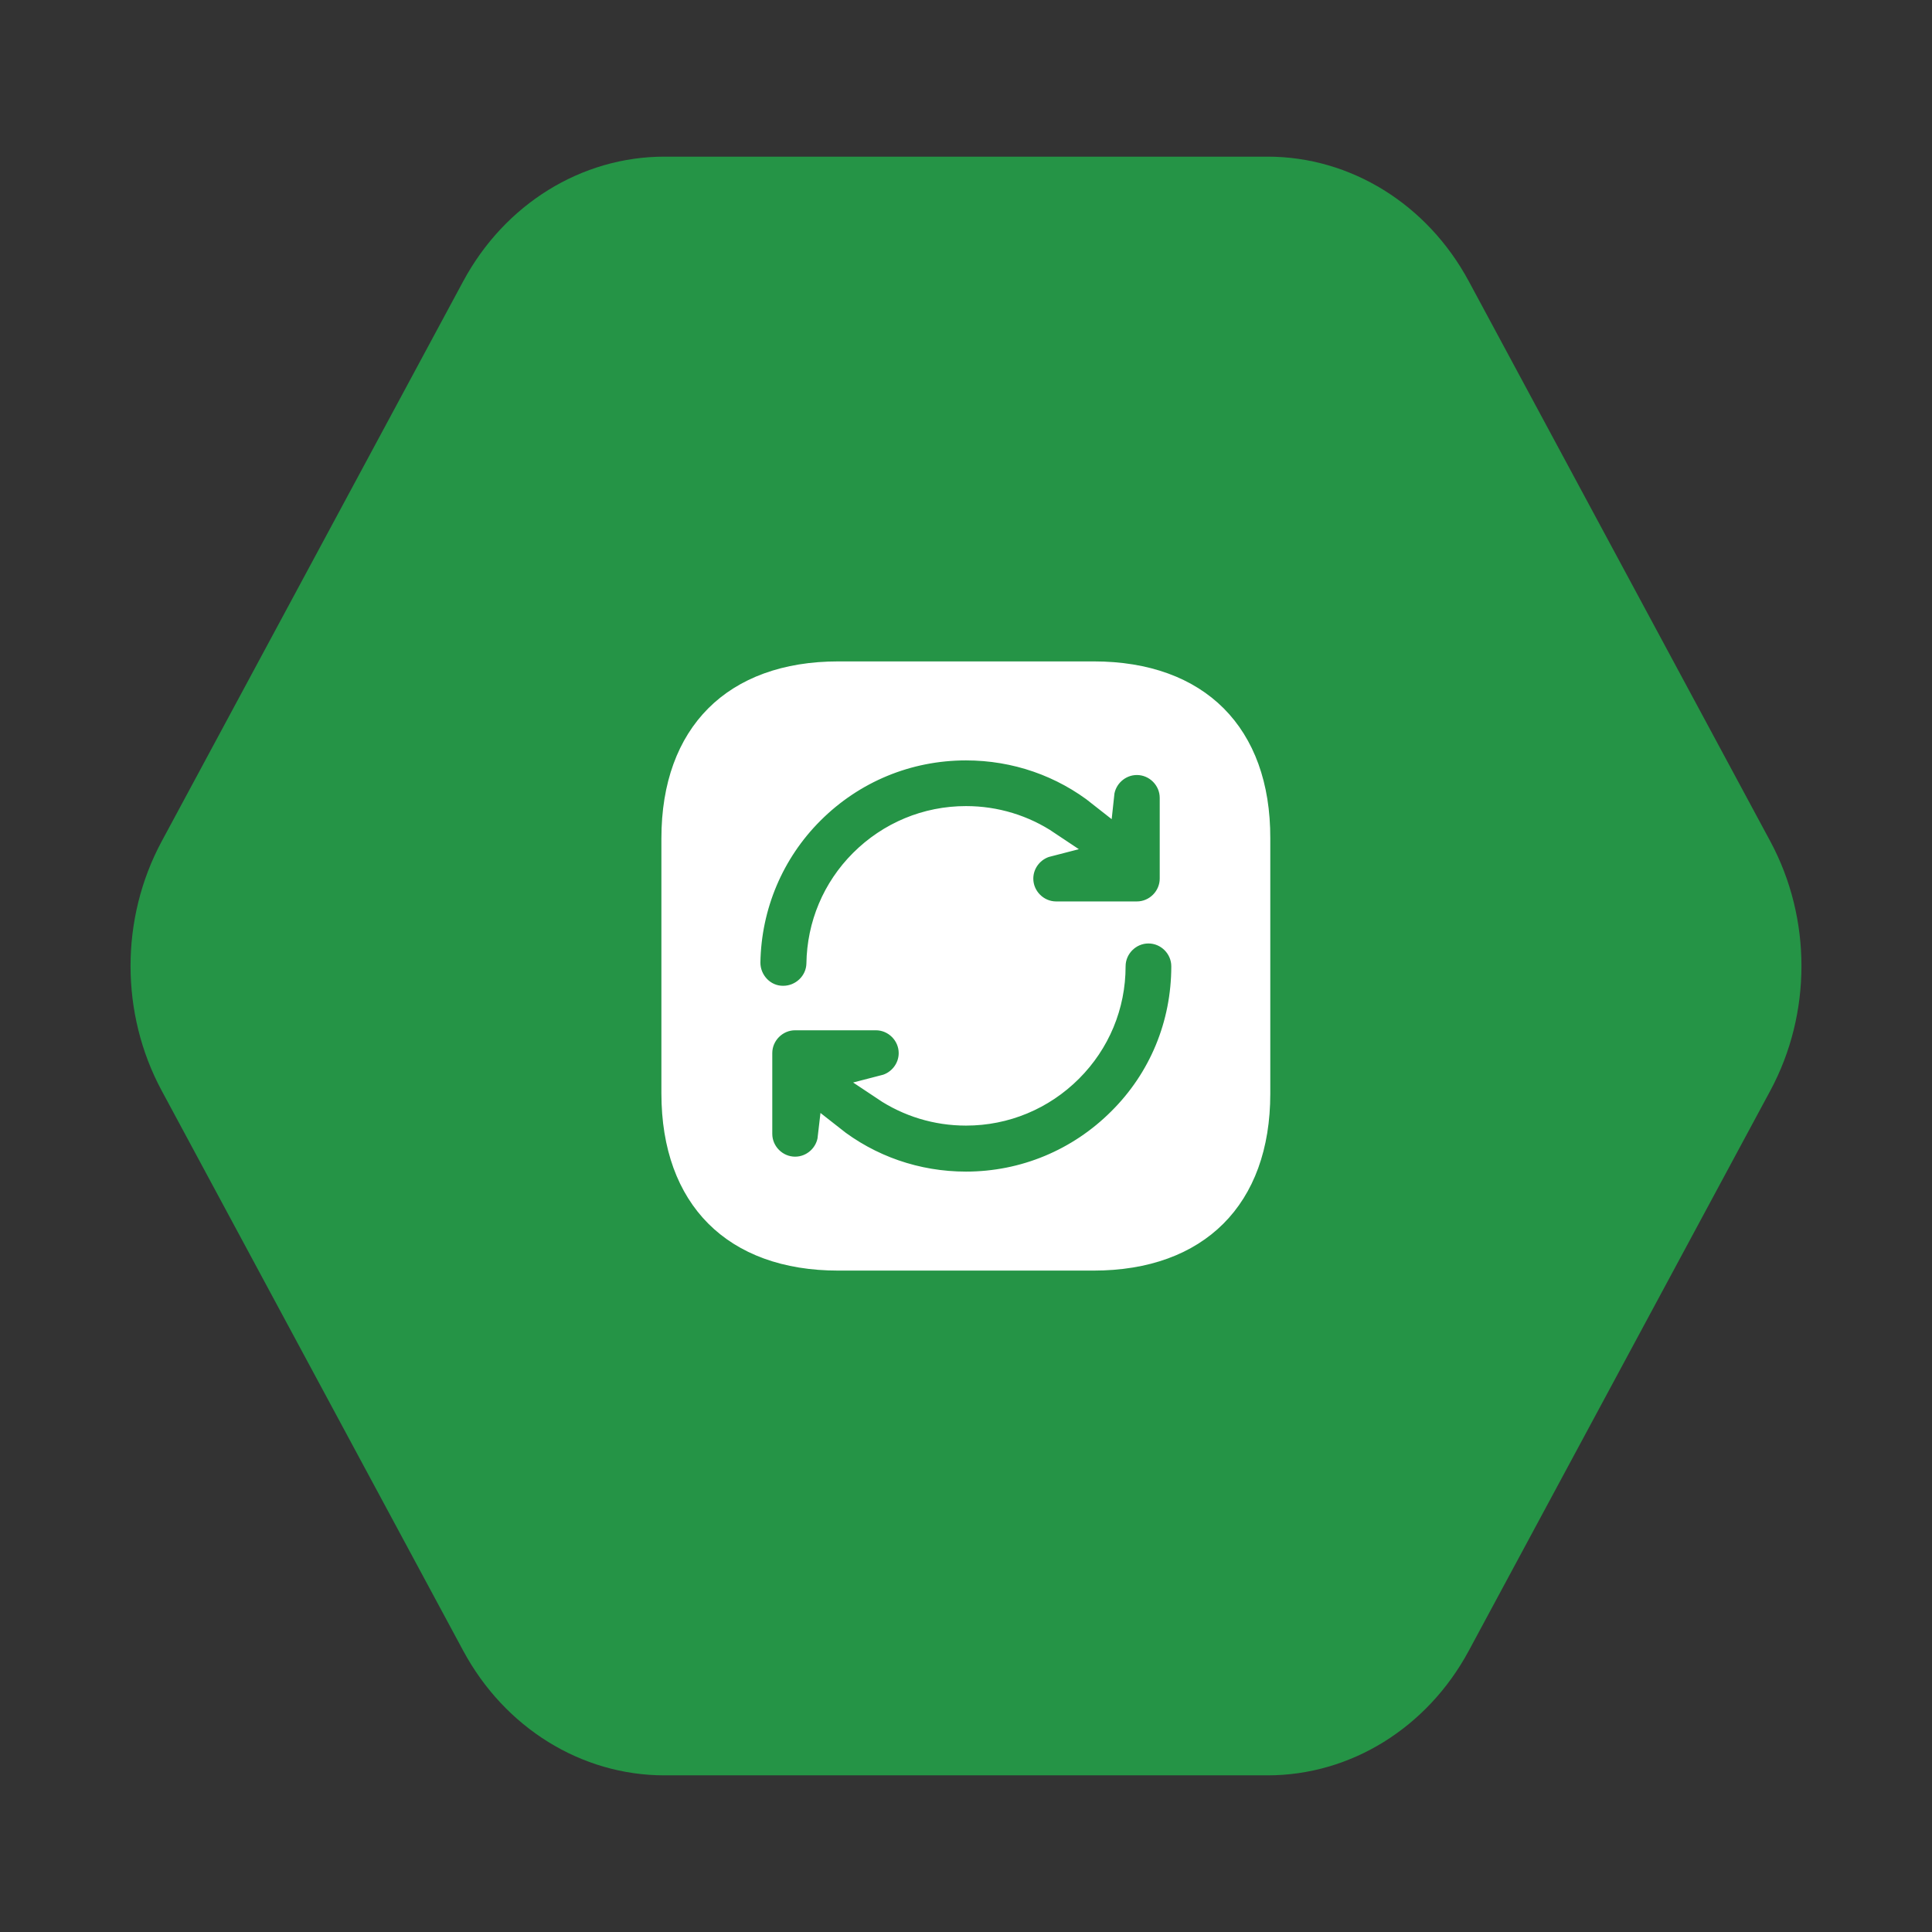 <svg width="74" height="74" viewBox="0 0 74 74" fill="none" xmlns="http://www.w3.org/2000/svg">
<rect x="0" y="0" width="74" height="74" fill="#333333" stroke="none"/>
<path d="M17.742 10.773C19.332 7.819 22.27 6 25.45 6L48.55 6C51.73 6 54.668 7.819 56.258 10.773L67.808 32.227C69.397 35.181 69.397 38.819 67.808 41.773L56.258 63.227C54.668 66.181 51.73 68 48.55 68H25.45C22.27 68 19.332 66.181 17.742 63.227L6.192 41.773C4.603 38.819 4.603 35.181 6.192 32.227L17.742 10.773Z" fill="#259446"/>
<path d="M48.155 32.11V32.112V41.888C48.155 43.912 47.554 45.468 46.505 46.516C45.456 47.565 43.901 48.167 41.877 48.167H32.112C30.088 48.167 28.533 47.565 27.484 46.515C26.435 45.465 25.833 43.907 25.833 41.877V32.112C25.833 30.088 26.435 28.532 27.484 27.483C28.532 26.435 30.088 25.833 32.112 25.833H41.888C43.912 25.833 45.468 26.435 46.515 27.483C47.562 28.532 48.161 30.087 48.155 32.11ZM28.625 36.863L28.625 36.863V36.872C28.625 37.609 29.217 38.258 29.988 38.258H30C30.744 38.258 31.368 37.663 31.387 36.919L31.387 36.919L31.387 36.914C31.408 35.444 31.986 34.064 33.025 33.025C34.087 31.963 35.5 31.375 37 31.375C38.125 31.375 39.201 31.706 40.116 32.319C39.523 32.471 39.078 33.013 39.078 33.652C39.078 34.406 39.699 35.027 40.453 35.027H43.545C44.3 35.027 44.92 34.406 44.92 33.652V30.56C44.92 29.805 44.3 29.185 43.545 29.185C42.838 29.185 42.249 29.729 42.177 30.418C40.709 29.253 38.898 28.625 37 28.625C34.768 28.625 32.657 29.494 31.07 31.081C29.531 32.62 28.662 34.681 28.625 36.863ZM37 45.375C39.233 45.375 41.343 44.494 42.918 42.919C44.495 41.354 45.363 39.255 45.363 37.012C45.363 36.257 44.743 35.637 43.988 35.637C43.234 35.637 42.613 36.257 42.613 37.012C42.613 38.511 42.025 39.913 40.975 40.963C39.913 42.025 38.5 42.613 37 42.613C35.875 42.613 34.8 42.282 33.884 41.669C34.477 41.517 34.922 40.975 34.922 40.337C34.922 39.582 34.301 38.962 33.547 38.962H30.455C29.701 38.962 29.08 39.582 29.08 40.337V43.428C29.08 44.183 29.701 44.803 30.455 44.803C31.158 44.803 31.745 44.265 31.822 43.581C33.291 44.746 35.102 45.375 37 45.375Z" fill="white" stroke="white"/>
</svg>
